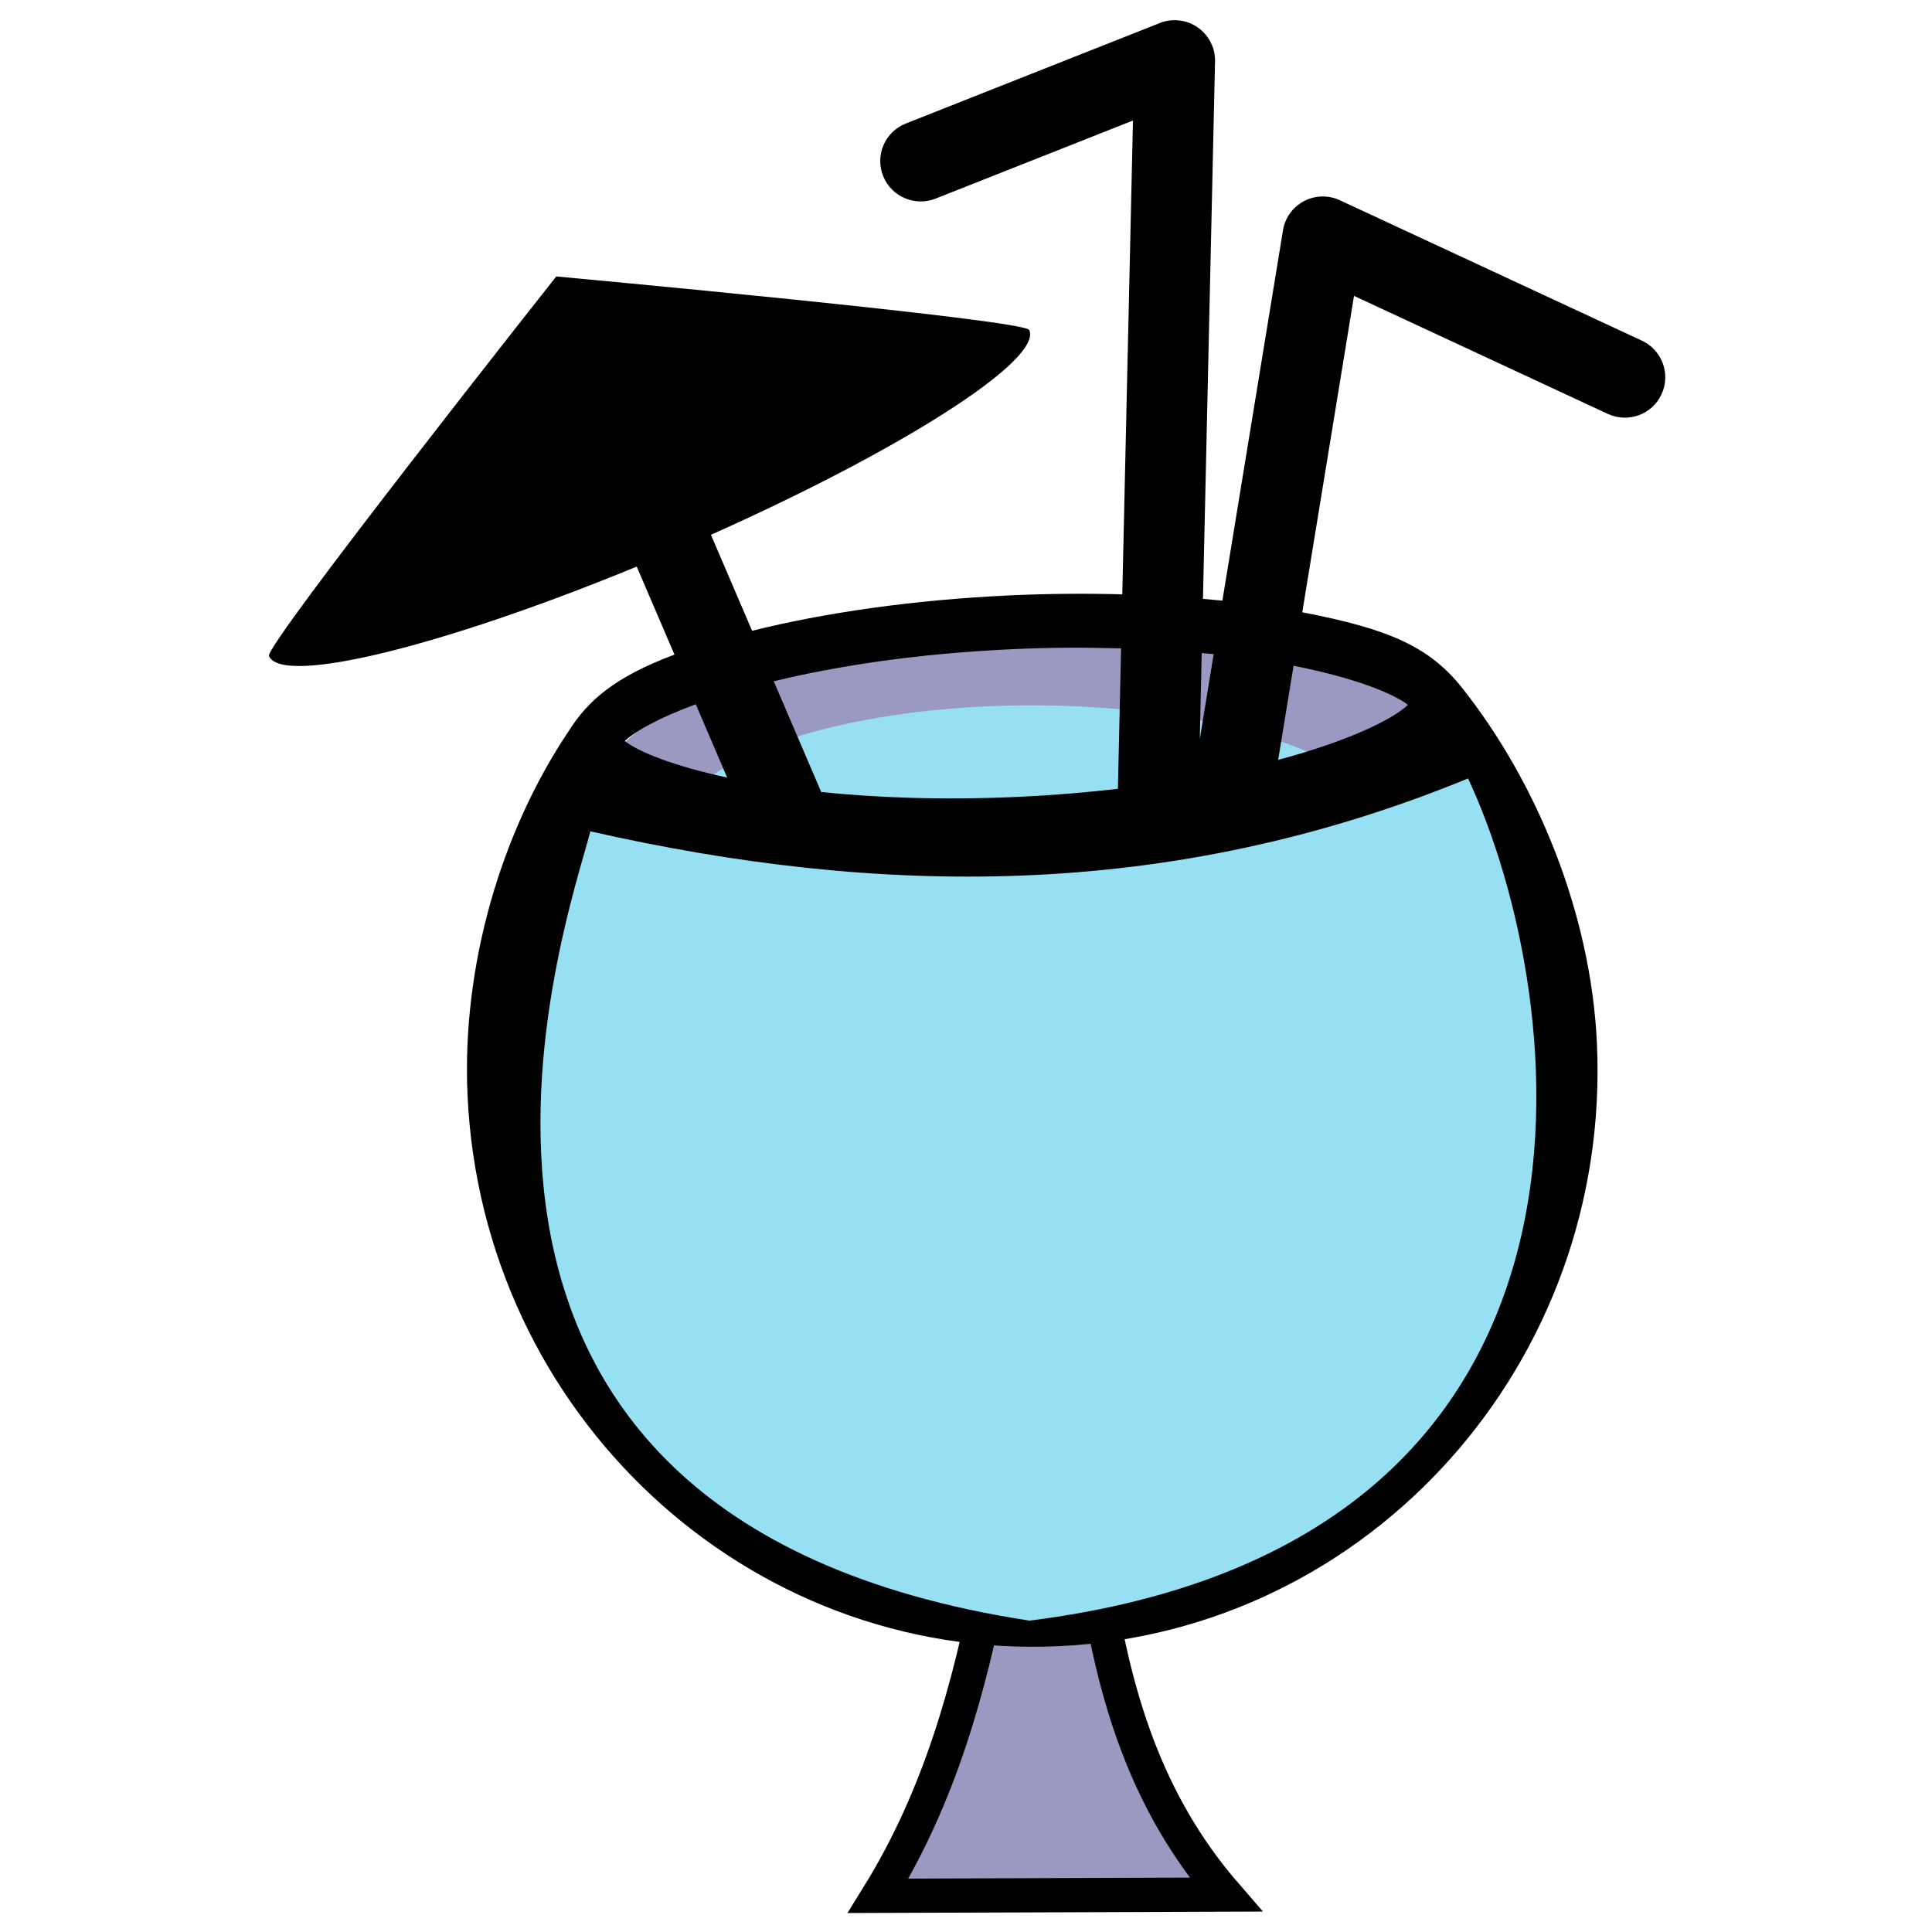 <?xml version="1.0" encoding="UTF-8" standalone="no"?>
<!-- Created with Inkscape (http://www.inkscape.org/) -->

<svg
   width="25mm"
   height="25mm"
   viewBox="0 0 25 25"
   version="1.1"
   id="svg881"
   inkscape:version="1.1 (c68e22c387, 2021-05-23)"
   xmlns:inkscape="http://www.inkscape.org/namespaces/inkscape"
   xmlns:sodipodi="http://sodipodi.sourceforge.net/DTD/sodipodi-0.dtd"
   xmlns="http://www.w3.org/2000/svg"
   xmlns:svg="http://www.w3.org/2000/svg">
  <sodipodi:namedview
     id="namedview883"
     pagecolor="#ffffff"
     bordercolor="#666666"
     borderopacity="1.0"
     inkscape:pageshadow="2"
     inkscape:pageopacity="0.0"
     inkscape:pagecheckerboard="0"
     inkscape:document-units="mm"
     showgrid="false"
     fit-margin-top="0"
     fit-margin-left="0"
     fit-margin-right="0"
     fit-margin-bottom="0"
     inkscape:zoom="3.1072952"
     inkscape:cx="54.227227"
     inkscape:cy="-19.47031"
     inkscape:window-width="1920"
     inkscape:window-height="1027"
     inkscape:window-x="-8"
     inkscape:window-y="-8"
     inkscape:window-maximized="1"
     inkscape:current-layer="layer1" />
  <defs
     id="defs878" />
  <g
     inkscape:label="Layer 1"
     inkscape:groupmode="layer"
     id="layer1"
     transform="translate(-77.142,-80.404)">
    <g
       id="g15417"
       transform="matrix(0.196,0,0,0.196,67.358,80.051)">
      <ellipse
         style="opacity:1;fill:#9999c1;fill-opacity:1;stroke:none;stroke-width:3.151;stroke-miterlimit:4;stroke-dasharray:none;stroke-opacity:1"
         id="path45601"
         ry="27.54"
         rx="36.204"
         cy="68.771"
         cx="118.594" />
      <path
         style="fill:#9999c1;fill-opacity:1;stroke:#000000;stroke-width:2.258;stroke-linecap:butt;stroke-linejoin:miter;stroke-miterlimit:4;stroke-dasharray:none;stroke-opacity:1"
         d="m 107.899,126.963 c 8.106,-13.084 7.915,-28.67 11.478,-43.124 3.231,14.529 0.836,30.798 11.456,43.043 z"
         id="path43963"
         sodipodi:nodetypes="cccc" />
      <ellipse
         style="opacity:1;fill:#97e0f4;fill-opacity:1;stroke:none;stroke-width:2;stroke-miterlimit:4;stroke-dasharray:none;stroke-opacity:1"
         id="path54754"
         cx="118.024"
         cy="56.901"
         rx="23.721"
         ry="8.534" />
      <path
         id="XMLID_257_"
         style="stroke-width:0.235"
         d="m 127.777,3.152 c -0.431,-0.05 -0.872,0.004 -1.285,0.168 l -16.773,6.637 c -1.372,0.543 -2.041,2.089 -1.498,3.459 0.539,1.37 2.109,2.036 3.457,1.5 L 124.717,9.758 124.012,41.039 c -2.369,-0.063 -4.836,-0.049 -7.385,0.068 -6.383,0.294 -12.259,1.142 -17.055,2.34 l -2.717,-6.338 c 12.635,-5.638 21.87,-11.531 21.018,-13.518 -0.296,-0.693 -31.23,-3.539 -31.23,-3.539 0,0 -19.263,24.365 -18.967,25.057 0.853,1.988 11.488,-0.638 24.279,-5.9 l 2.492,5.809 c -3.951,1.486 -5.718,3.025 -7.018,5.105 v -0.004 c -4.405,6.589 -7.039,15.404 -6.643,23.998 0.969,21.033 18.446,37.314 39.035,36.365 20.589,-0.949 36.496,-18.767 35.527,-39.801 -0.396,-8.594 -3.963,-17.222 -8.879,-23.439 -2.188,-2.767 -4.876,-3.92 -10.574,-5.018 l 3.416,-20.889 16.756,7.793 c 1.349,0.619 2.926,0.04 3.545,-1.293 0.62,-1.336 0.039,-2.922 -1.293,-3.543 L 138.375,15.021 c -0.76,-0.354 -1.633,-0.328 -2.373,0.061 -0.736,0.39 -1.248,1.102 -1.381,1.926 l -4,24.447 c -0.419,-0.043 -0.854,-0.079 -1.283,-0.117 l 0.797,-35.479 c 0.022,-0.892 -0.407,-1.736 -1.143,-2.248 -0.366,-0.254 -0.784,-0.409 -1.215,-0.459 z M 120.5,44.564 c 1.184,-0.005 2.322,0.013 3.432,0.043 l -0.209,9.273 c -2.022,0.227 -4.145,0.418 -6.482,0.525 -5.114,0.236 -9.445,0.059 -13.104,-0.314 l -3.135,-7.312 c 4.069,-0.986 9.281,-1.821 15.789,-2.121 1.295,-0.06 2.525,-0.089 3.709,-0.094 z m 8.756,0.352 c 0.262,0.025 0.534,0.044 0.789,0.07 l -0.916,5.602 z m 6.064,0.838 c 4.005,0.792 6.566,1.815 7.547,2.586 -0.999,0.948 -3.889,2.378 -8.564,3.627 z m -39.467,2.543 2.074,4.84 c -3.534,-0.764 -5.849,-1.697 -6.762,-2.414 0.686,-0.65 2.268,-1.534 4.688,-2.426 z" />
      <path
         style="mix-blend-mode:normal;fill:#97e0f4;fill-opacity:1;stroke:none;stroke-width:1.015px;stroke-linecap:butt;stroke-linejoin:miter;stroke-opacity:1"
         d="m 88.895,56.686 c -1.486,5.794 -15.653,45.254 28.987,52.11 40.543,-5.099 35.68,-41.223 28.958,-55.602 -19.811,8.137 -39.018,7.781 -57.944,3.492 z"
         id="path36422"
         sodipodi:nodetypes="cccc" />
    </g>
  </g>
</svg>
